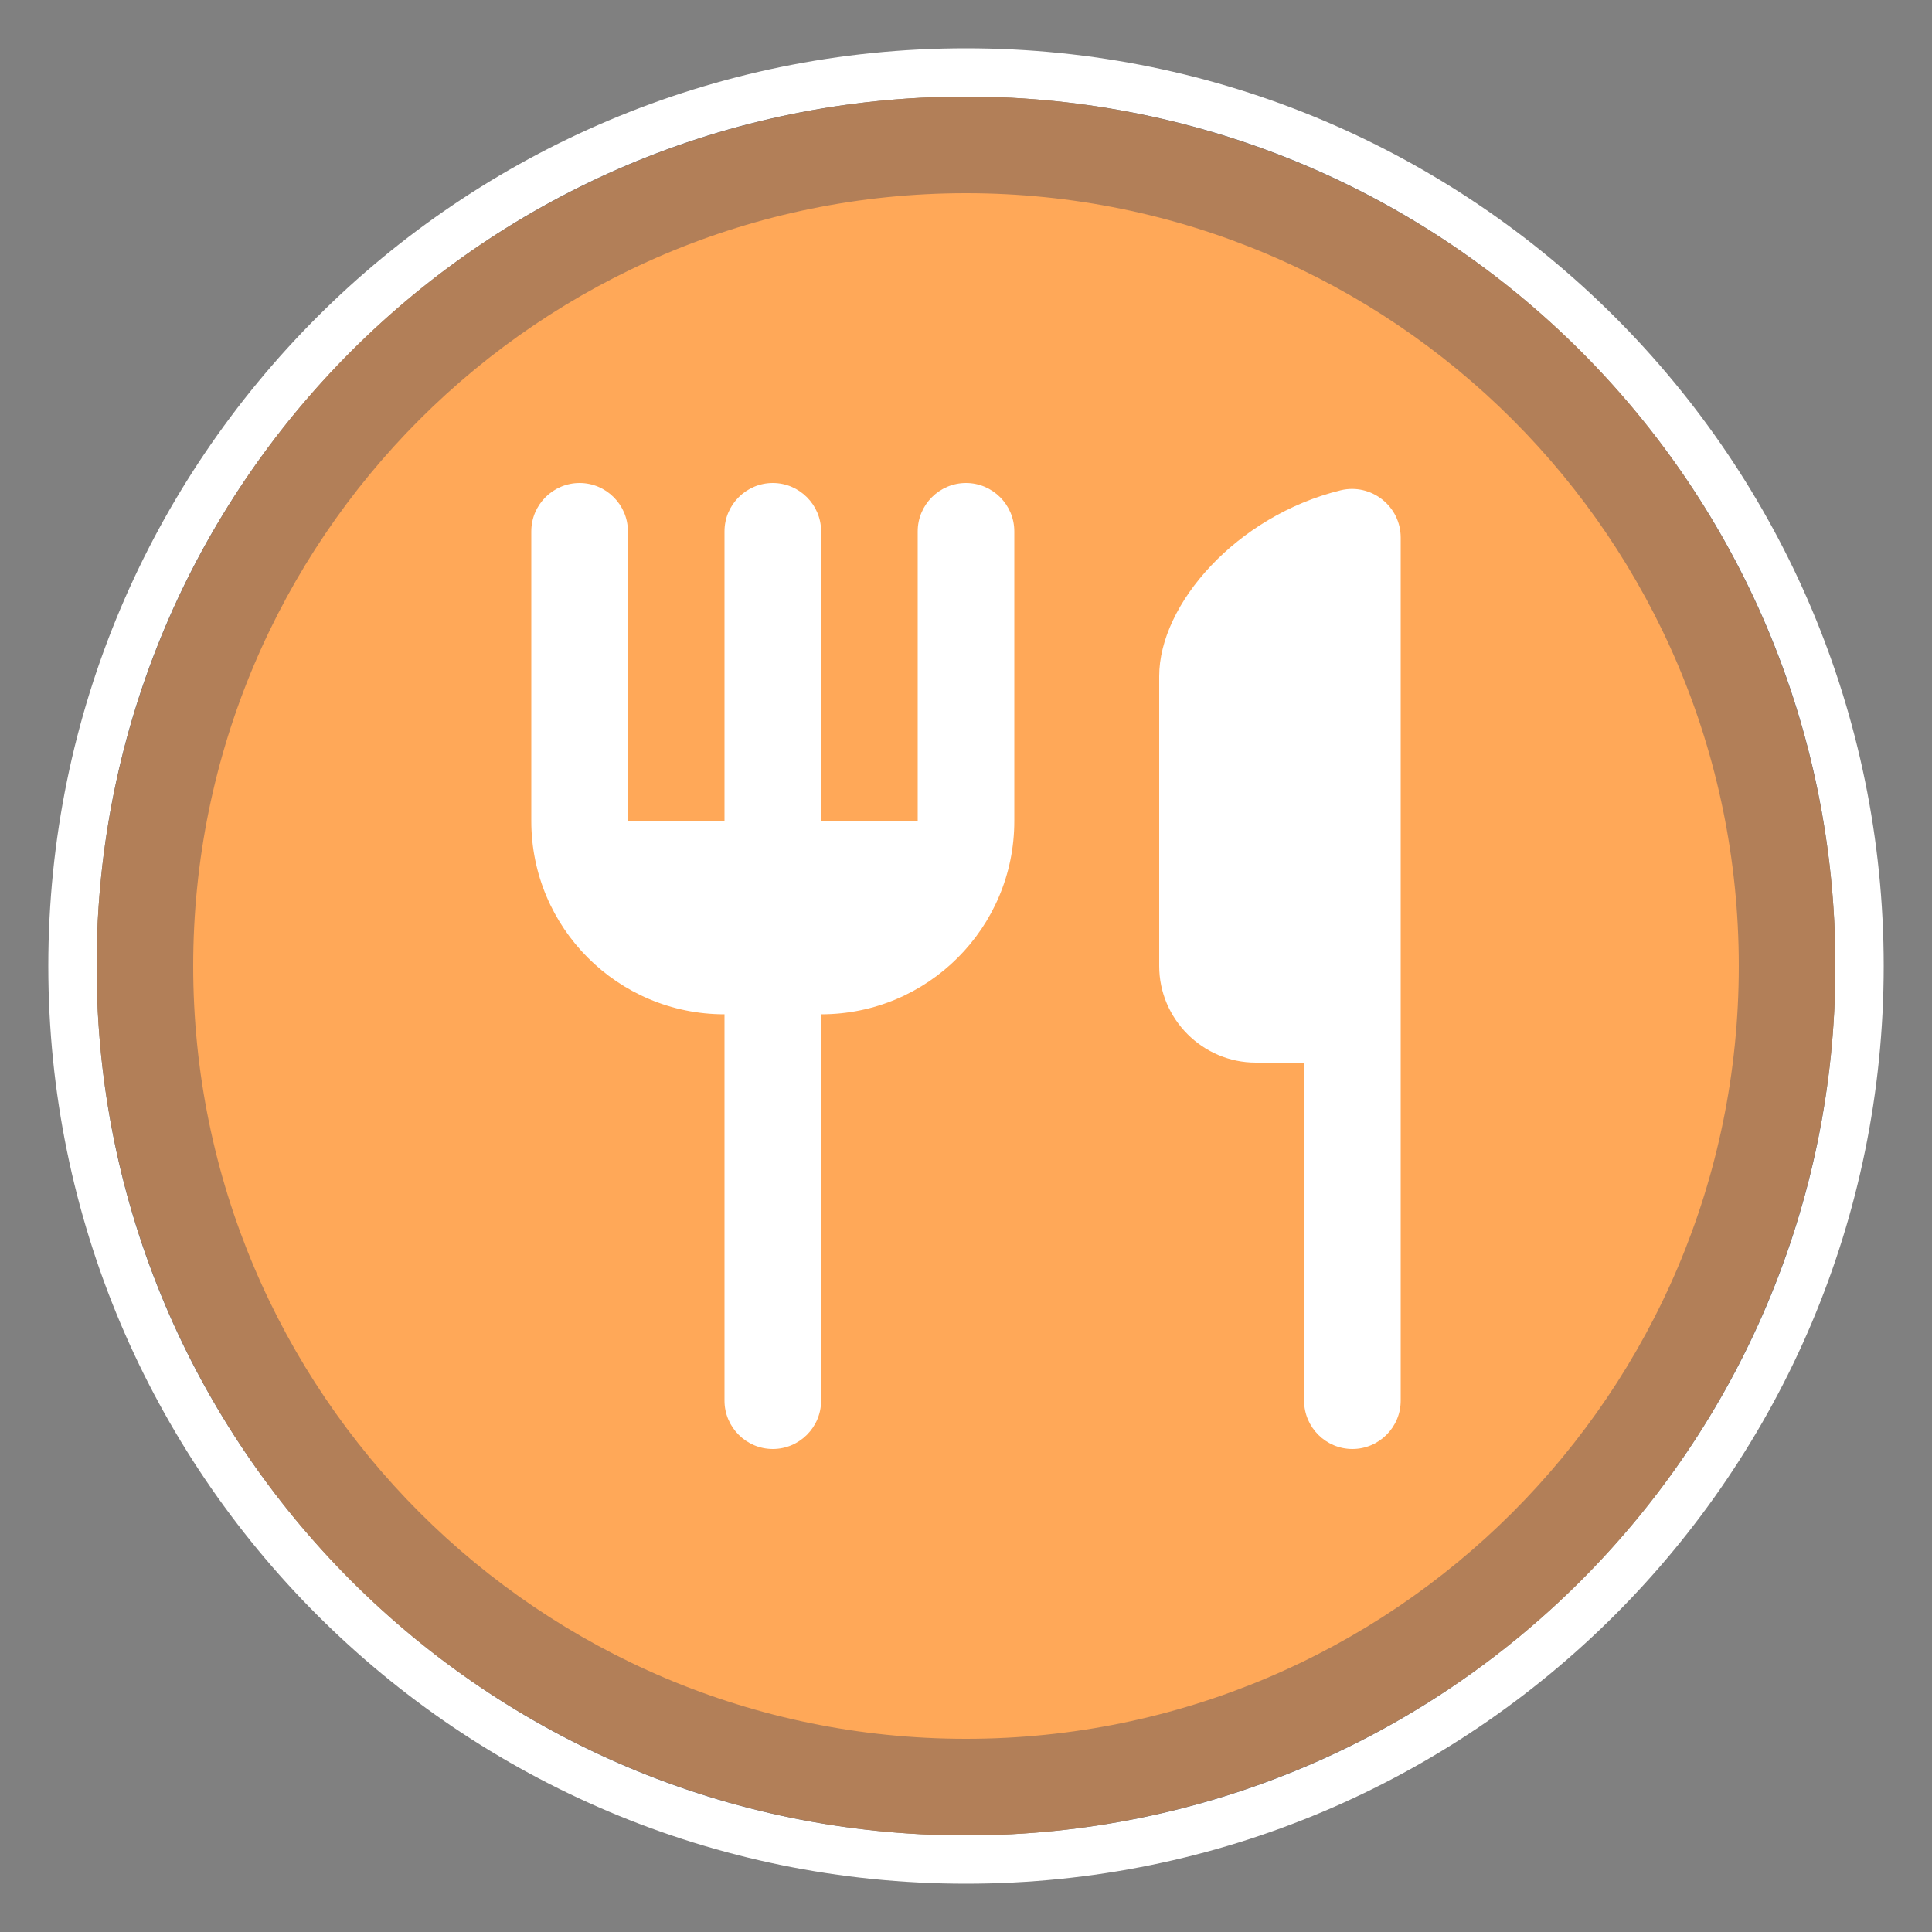 <svg width="20" height="20" viewBox="0 0 20 20" fill="none" xmlns="http://www.w3.org/2000/svg">
<rect x="0" y="0" width="20" height="20" fill="#808080" stroke="none"/>
<path fill-rule="evenodd" clip-rule="evenodd" d="M19.5 10C19.5 4.753 15.247 0.5 10 0.5C4.753 0.5 0.5 4.753 0.5 10C0.5 15.247 4.753 19.5 10 19.5C15.247 19.5 19.5 15.247 19.5 10ZM1 10C1 5.029 5.029 1 10 1C14.971 1 19 5.029 19 10C19 14.971 14.971 19 10 19C5.029 19 1 14.971 1 10Z" fill="white"/>
<circle cx="10" cy="10" r="9" fill="#FFA858"/>
<path fill-rule="evenodd" clip-rule="evenodd" d="M19 10C19 5.029 14.971 1 10 1C5.029 1 1 5.029 1 10C1 14.971 5.029 19 10 19C14.971 19 19 14.971 19 10ZM2 10C2 5.582 5.582 2 10 2C14.418 2 18 5.582 18 10C18 14.418 14.418 18 10 18C5.582 18 2 14.418 2 10Z" fill="#233459" fill-opacity="0.35"/>
<path d="M12 7V10C12 10.55 12.45 11 13 11H13.5V14.5C13.5 14.775 13.725 15 14 15C14.275 15 14.5 14.775 14.5 14.5V5.565C14.5 5.24 14.195 5 13.88 5.075C12.8 5.34 12 6.255 12 7ZM9.5 8.5H8.5V5.5C8.5 5.225 8.275 5 8 5C7.725 5 7.5 5.225 7.5 5.5V8.5H6.5V5.5C6.5 5.225 6.275 5 6 5C5.725 5 5.5 5.225 5.5 5.5V8.5C5.5 9.605 6.395 10.5 7.5 10.5V14.5C7.5 14.775 7.725 15 8 15C8.275 15 8.5 14.775 8.5 14.5V10.5C9.605 10.5 10.5 9.605 10.5 8.5V5.5C10.5 5.225 10.275 5 10 5C9.725 5 9.5 5.225 9.5 5.5V8.5Z" fill="white"/>
</svg>
